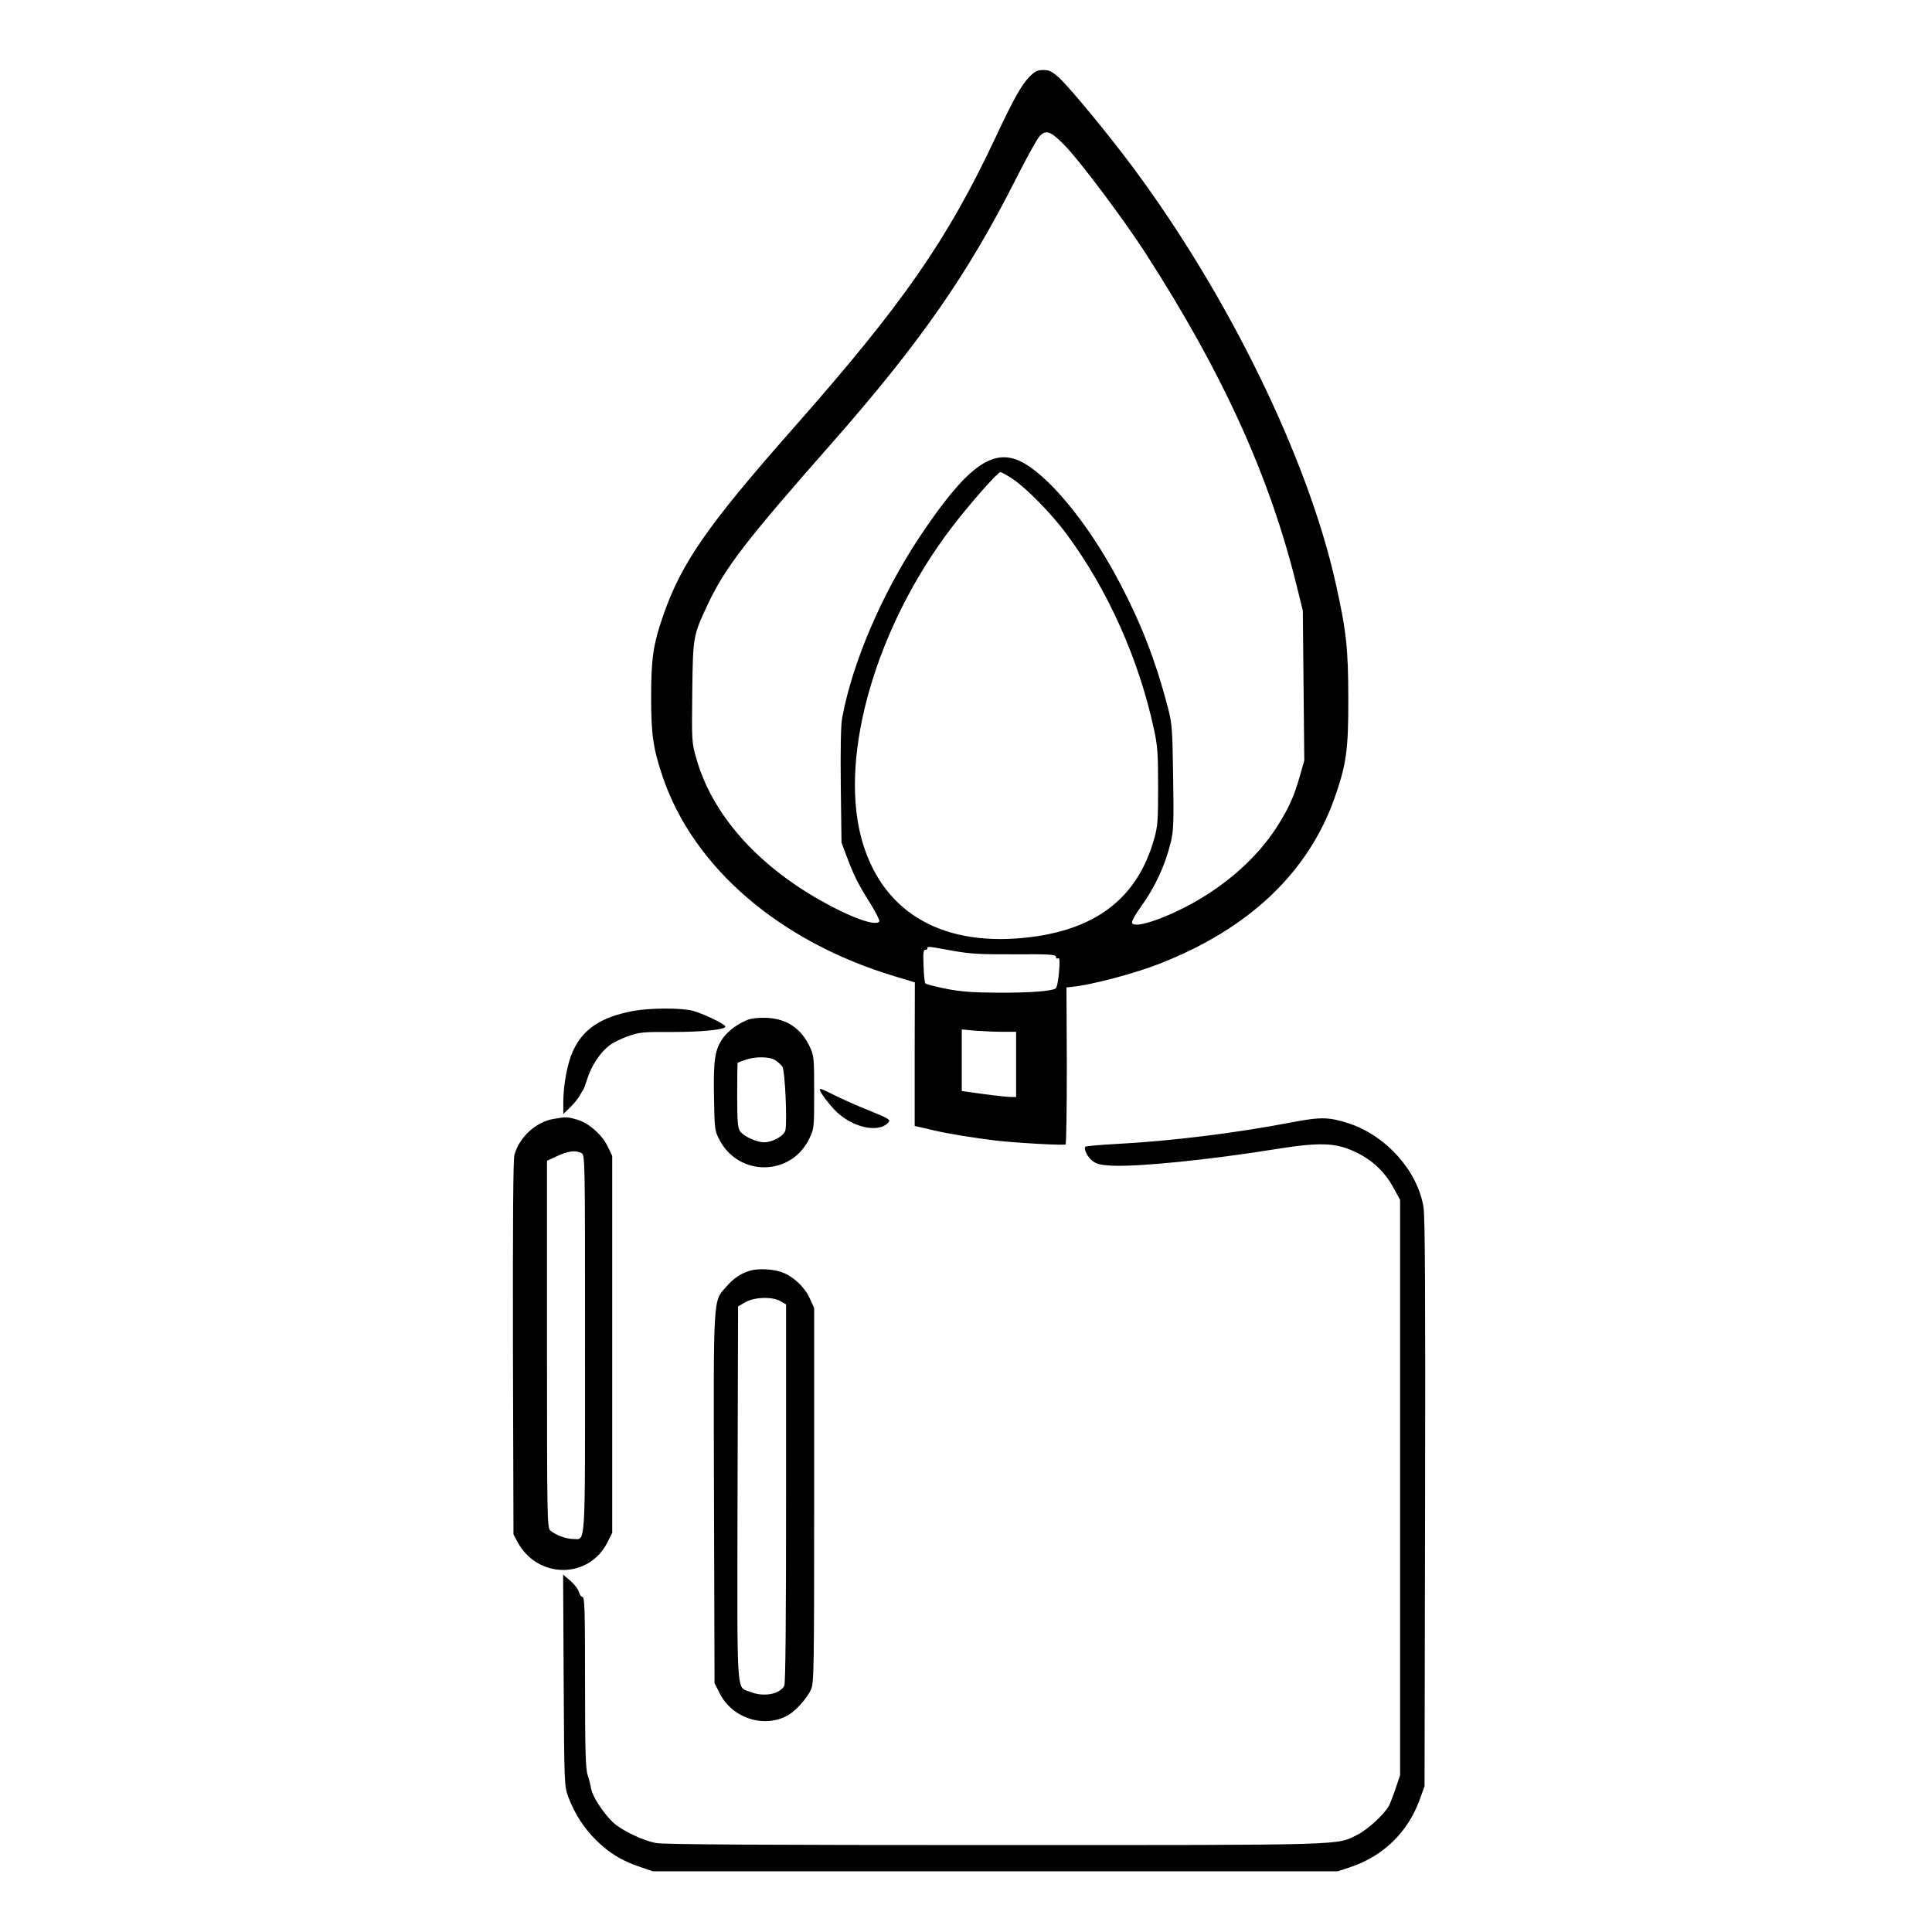 <?xml version="1.0" standalone="no"?>
<!DOCTYPE svg PUBLIC "-//W3C//DTD SVG 20010904//EN"
 "http://www.w3.org/TR/2001/REC-SVG-20010904/DTD/svg10.dtd">
<svg version="1.0" xmlns="http://www.w3.org/2000/svg"
 width="2048pt" height="2048pt" viewBox="0 0 2048 2048"
 preserveAspectRatio="xMidYMid meet">
<g transform="translate(0,2048) scale(0.192,-0.192)"
fill="#000000" stroke="none">
<path d="M5682 10241 c-44 -46 -86 -121 -186 -334 -267 -568 -510 -917 -1113
-1601 -476 -539 -620 -746 -721 -1036 -55 -159 -67 -236 -67 -450 0 -212 11
-285 64 -443 170 -500 645 -909 1279 -1100 l113 -34 -1 -396 0 -397 27 -6 c16
-3 53 -12 83 -19 70 -17 219 -41 335 -55 106 -13 377 -28 388 -22 4 2 7 198 7
435 l-2 432 29 3 c110 11 345 73 485 128 494 193 821 503 967 917 64 183 76
264 75 547 0 274 -11 376 -70 638 -153 686 -590 1583 -1117 2292 -135 182
-343 434 -405 493 -44 40 -57 47 -92 47 -33 0 -46 -6 -78 -39z m198 -379 c84
-86 331 -416 447 -597 425 -660 684 -1229 834 -1840 l32 -130 4 -414 4 -413
-25 -88 c-33 -115 -62 -178 -129 -283 -106 -164 -275 -315 -472 -422 -164 -89
-325 -139 -325 -100 0 10 21 47 48 84 81 113 134 228 166 358 15 61 17 109 13
359 -4 268 -6 296 -29 384 -71 270 -151 474 -281 717 -166 310 -385 573 -536
644 -155 72 -297 -35 -550 -413 -210 -315 -374 -696 -431 -1003 -8 -39 -10
-170 -8 -375 l4 -315 28 -75 c40 -107 63 -153 129 -258 32 -51 55 -97 52 -102
-18 -30 -159 21 -330 118 -354 202 -593 476 -680 779 -26 90 -26 94 -23 370 4
310 4 309 88 488 94 198 209 348 679 881 489 556 753 934 1021 1465 55 108
111 211 126 229 37 44 64 35 144 -48z m-290 -1839 c78 -52 214 -191 298 -304
228 -308 400 -692 483 -1079 20 -90 23 -134 23 -315 0 -185 -2 -219 -21 -287
-93 -332 -325 -509 -717 -549 -474 -48 -798 154 -903 560 -118 461 88 1163
501 1705 95 125 254 306 269 306 7 0 37 -17 67 -37z m-333 -2605 c100 -18 153
-21 346 -20 195 1 227 -1 227 -14 0 -9 5 -12 12 -8 8 5 10 -14 5 -76 -4 -49
-12 -87 -19 -91 -25 -15 -147 -24 -323 -23 -140 1 -203 6 -284 22 -58 12 -108
25 -112 29 -4 5 -9 49 -10 98 -3 68 -1 89 9 88 6 -2 12 2 12 7 0 13 0 13 137
-12z m280 -448 l73 0 0 -180 0 -180 -27 0 c-16 0 -83 7 -150 16 l-123 17 0
170 0 170 77 -7 c42 -3 109 -6 150 -6z M3495 5085 c-178 -34 -276 -99 -332
-222 -30 -65 -52 -183 -53 -278 l0 -69 39 38 c21 21 45 50 52 64 8 15 16 29
19 32 3 3 13 31 23 62 21 68 69 141 118 180 19 16 67 40 105 53 64 23 83 25
246 24 172 0 303 14 292 32 -9 16 -126 71 -179 85 -63 17 -237 16 -330 -1z
M4130 5037 c-51 -19 -108 -60 -136 -98 -47 -64 -56 -122 -52 -327 3 -180 4
-189 30 -238 107 -205 394 -202 495 4 28 57 28 58 28 257 0 188 -1 203 -23
250 -47 102 -126 156 -236 162 -43 2 -85 -2 -106 -10z m149 -223 c15 -9 33
-26 41 -37 14 -23 27 -306 16 -351 -8 -31 -70 -66 -118 -66 -43 1 -111 32
-132 61 -13 20 -16 53 -16 201 0 98 1 178 3 178 1 0 20 7 42 15 54 19 131 19
164 -1z M4537 4628 c10 -17 39 -54 65 -83 93 -102 250 -140 305 -73 10 12 -4
21 -95 58 -59 23 -141 59 -182 79 -116 57 -114 57 -93 19z M3056 4489 c-97
-16 -190 -102 -216 -199 -7 -26 -9 -383 -8 -1067 l3 -1028 22 -41 c110 -206
395 -207 497 -2 l26 52 0 1040 0 1041 -24 50 c-30 65 -104 131 -169 150 -55
16 -59 16 -131 4z m155 -189 c19 -10 19 -33 19 -1052 0 -1159 5 -1078 -67
-1078 -38 0 -98 23 -125 47 -17 15 -18 69 -18 1029 l0 1012 43 20 c74 35 112
40 148 22z M7130 4470 c-306 -59 -661 -103 -963 -119 -92 -5 -171 -12 -174
-15 -12 -12 12 -59 40 -80 21 -16 47 -22 105 -25 148 -7 535 32 897 90 249 40
336 38 445 -13 94 -43 167 -112 214 -200 l36 -66 0 -1589 0 -1588 -25 -73
c-13 -40 -30 -82 -36 -94 -25 -47 -116 -131 -173 -160 -120 -60 -25 -58 -2002
-58 -1249 0 -1829 3 -1870 11 -73 13 -186 67 -236 111 -52 47 -116 144 -124
187 -3 20 -12 55 -20 79 -11 34 -14 138 -14 512 0 392 -2 470 -14 470 -7 0
-16 12 -20 28 -4 15 -25 42 -47 61 l-40 34 3 -584 c3 -574 4 -585 25 -642 37
-96 83 -168 152 -238 74 -73 143 -116 246 -150 l70 -24 1890 0 1890 0 70 23
c182 61 317 192 383 372 l27 75 3 1565 c2 1138 0 1584 -9 1633 -33 200 -206
393 -411 461 -111 36 -155 37 -318 6z M4140 3651 c-51 -16 -89 -41 -129 -87
-75 -86 -72 -27 -69 -1170 l3 -1020 30 -59 c71 -139 253 -193 381 -115 43 27
99 91 121 137 17 36 18 103 18 1073 l0 1035 -24 53 c-29 64 -95 125 -158 146
-49 17 -130 20 -173 7z m169 -168 l31 -18 0 -1043 c0 -697 -3 -1050 -10 -1063
-26 -47 -115 -63 -189 -33 -77 31 -71 -56 -69 1096 l3 1032 40 23 c51 29 148
32 194 6z"/>
</g>
</svg>
